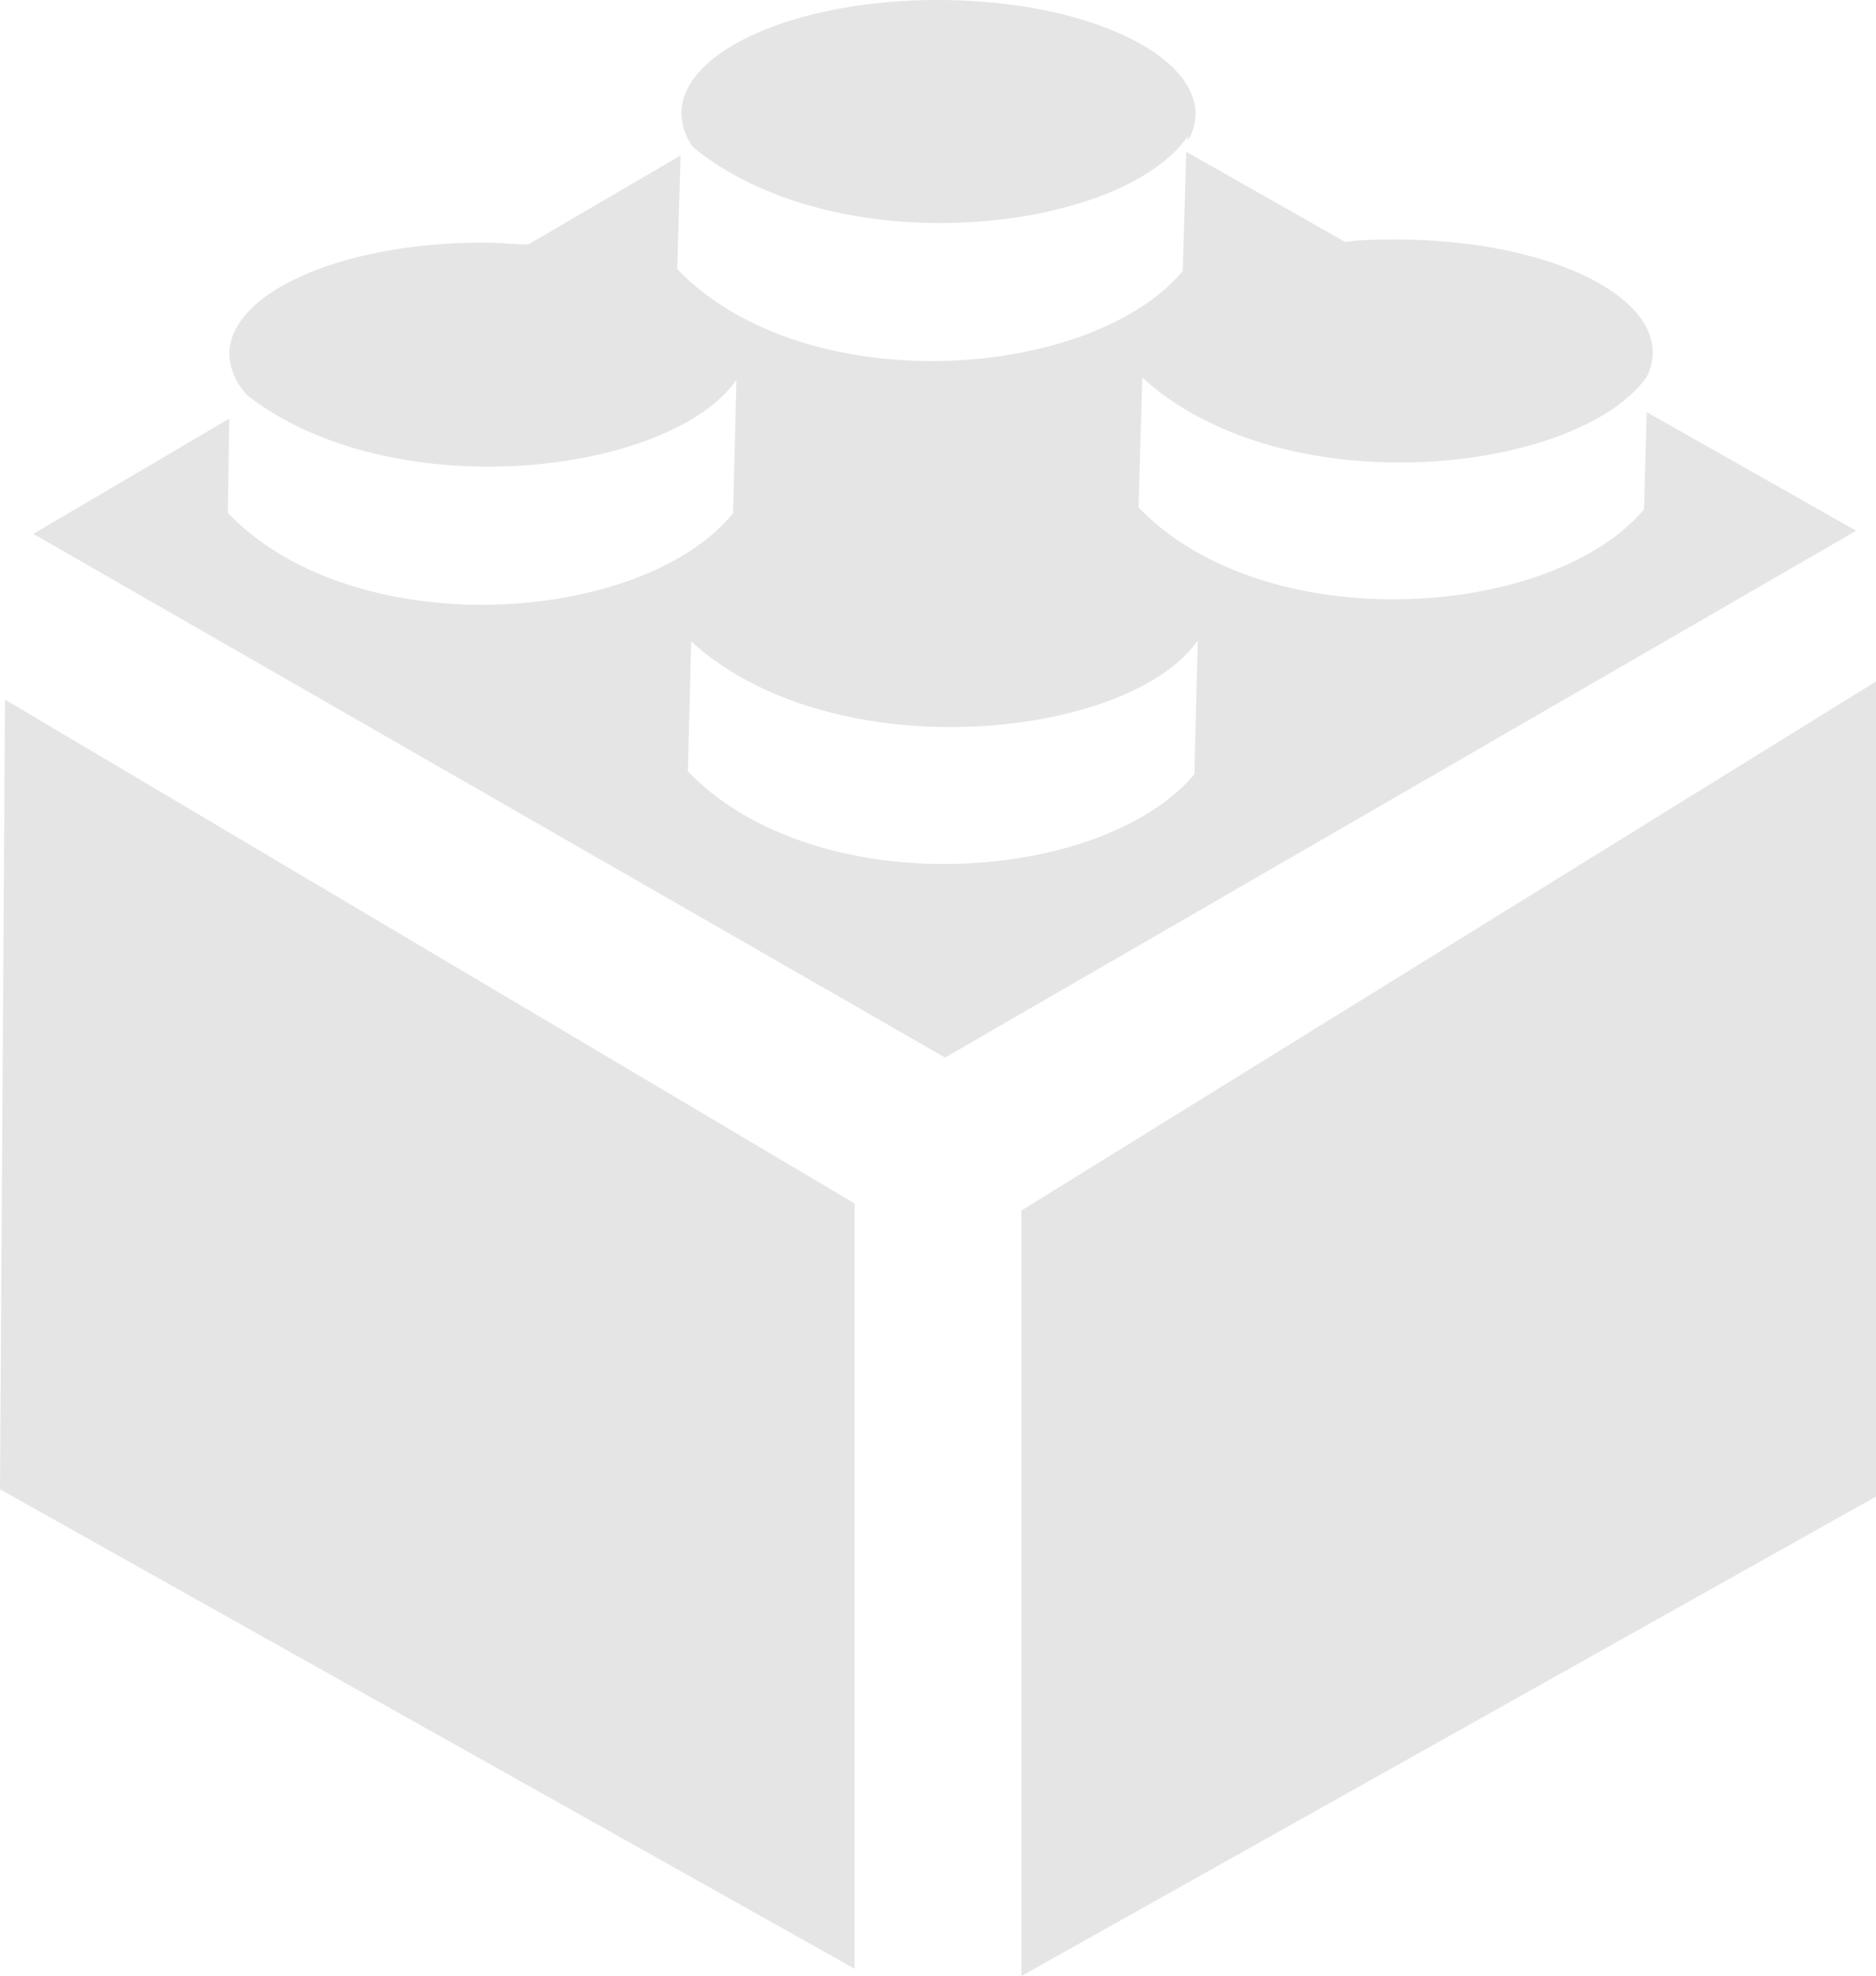 <svg xmlns="http://www.w3.org/2000/svg" viewBox="0 0 90 94.79" fill="#e5e5e5"><title>icon-api</title><g id="Layer_2" data-name="Layer 2"><g id="Layer_1-2" data-name="Layer 1"><g id="layer1"><g id="g3876"><path id="path3825" d="M45,0c-6.8,0-12.31,2.44-12.31,5.44a2.79,2.79,0,0,0,.57,1.63h0c7,5.68,20.54,4.07,23.73-.54v.22a2.66,2.66,0,0,0,.37-1.33V5.38C57.21,2.4,51.72,0,45,0ZM56.91,7.28,56.74,13c-4.41,5.27-18.13,6.26-24.25-.09l.16-5.45-7.31,4.27c-.66,0-1.33-.09-2-.09C16.53,11.6,11,14,11,17a3,3,0,0,0,.91,2c7,5.38,20.27,3.76,23.42-.78l-.16,6.4C30.77,30,17,30.94,10.93,24.6L11,20.08,1.6,25.61,45.34,50.73,89.05,25.46,79,19.77l-.13,4.66c-4.41,5.27-18.13,6.26-24.25-.09l.18-6.23c6.73,6.16,20.77,4.66,24.18,0v0a2.52,2.52,0,0,0,.31-1.18v-.06c-.07-3-5.56-5.38-12.31-5.38-.83,0-1.65,0-2.44.12L56.91,7.28Zm.55,23.45-.16,6.41C52.88,42.4,39.16,43.39,33,37l.16-6.23C40,37,54.19,35.45,57.46,30.72Z"/><path id="path3805" d="M.24,33.56,41,57.73V94.44l-41-23Z"/><path id="path3805-4" d="M90,32.69,49,58.07V94.79l41-23Z"/></g></g></g></g></svg>
